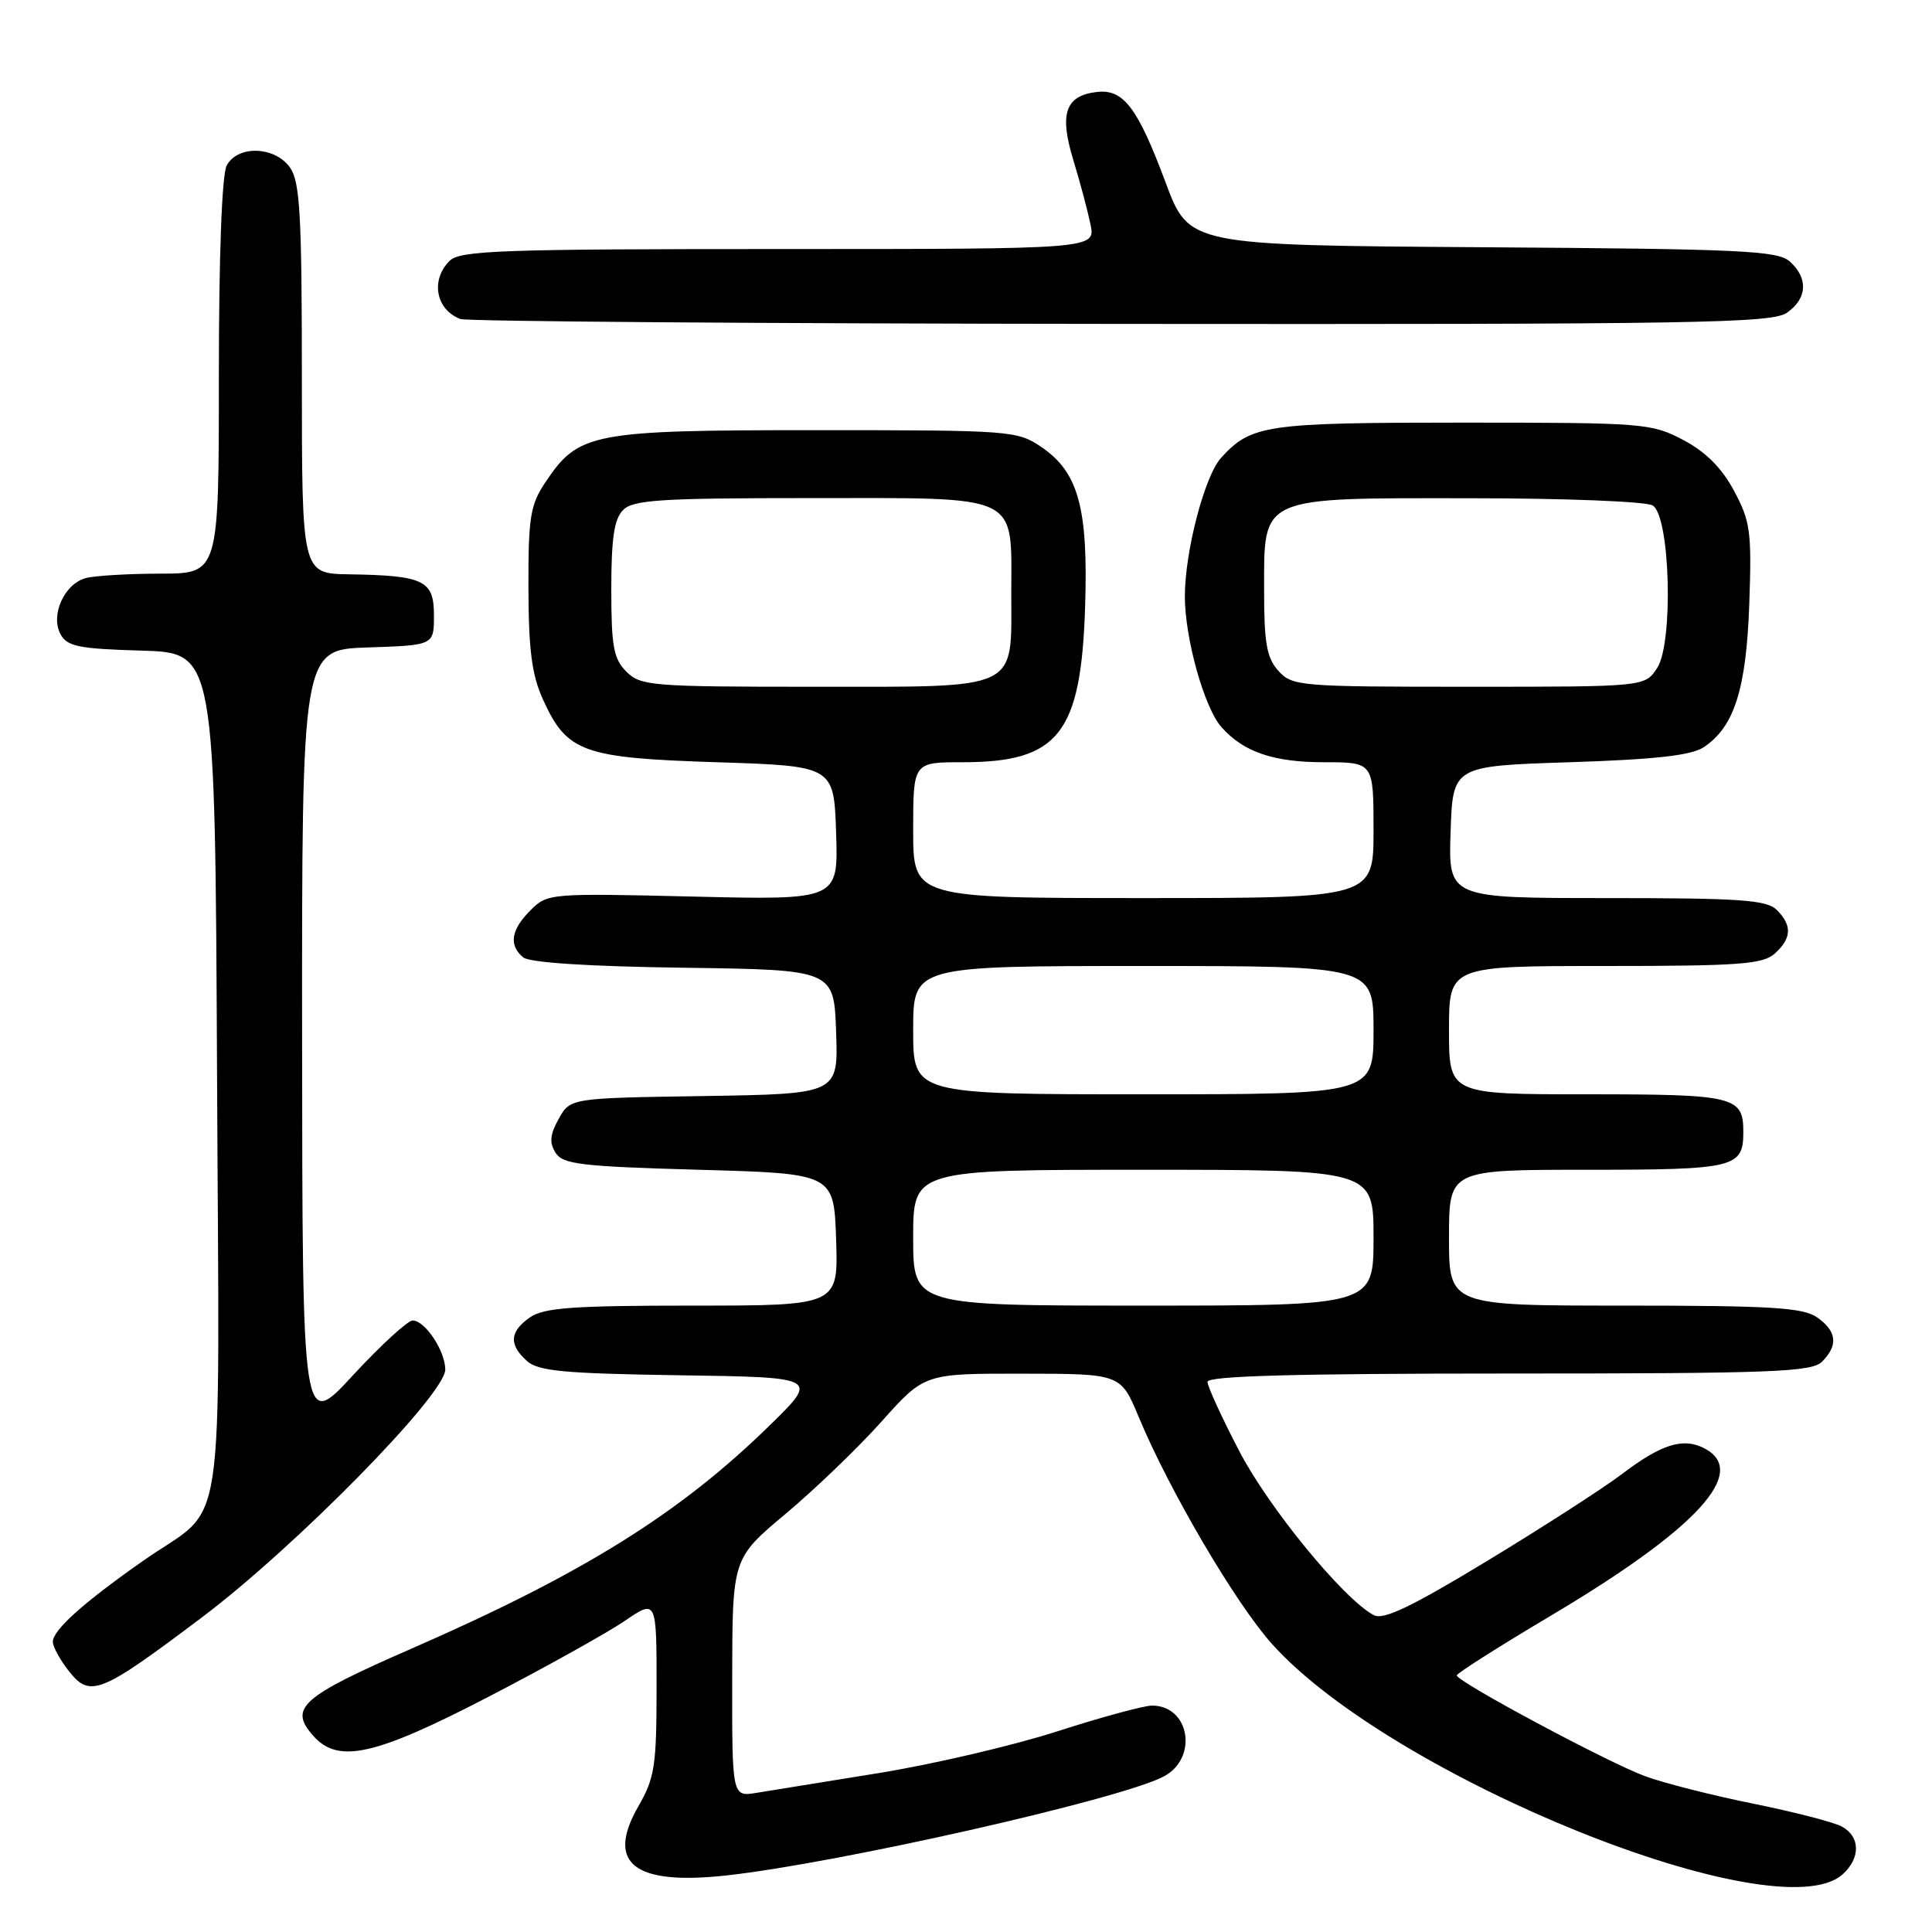 <?xml version="1.0" encoding="UTF-8" standalone="no"?>
<!DOCTYPE svg PUBLIC "-//W3C//DTD SVG 1.1//EN" "http://www.w3.org/Graphics/SVG/1.1/DTD/svg11.dtd" >
<svg xmlns="http://www.w3.org/2000/svg" xmlns:xlink="http://www.w3.org/1999/xlink" version="1.1" viewBox="0 0 256 256">
 <g >
 <path fill="currentColor"
d=" M 244.17 248.35 C 246.56 246.18 246.50 243.34 244.04 242.02 C 242.96 241.44 237.67 240.08 232.29 238.99 C 226.90 237.90 220.47 236.27 218.00 235.36 C 213.15 233.59 193.03 222.82 193.03 222.00 C 193.03 221.72 198.70 218.12 205.64 214.00 C 224.83 202.58 231.74 195.07 225.91 191.95 C 223.07 190.43 220.19 191.32 214.93 195.31 C 212.49 197.17 204.47 202.33 197.11 206.80 C 186.94 212.96 183.30 214.70 182.02 214.01 C 178.01 211.86 168.12 199.80 164.21 192.28 C 161.89 187.83 160.00 183.70 160.00 183.10 C 160.00 182.32 171.62 182.00 199.93 182.00 C 234.89 182.00 240.05 181.80 241.43 180.43 C 243.60 178.26 243.39 176.39 240.78 174.56 C 238.92 173.26 234.73 173.00 215.28 173.00 C 192.00 173.00 192.00 173.00 192.00 164.00 C 192.00 155.00 192.00 155.00 210.30 155.00 C 229.89 155.00 231.00 154.73 231.00 150.00 C 231.00 145.27 229.89 145.00 210.30 145.00 C 192.00 145.00 192.00 145.00 192.00 136.50 C 192.00 128.00 192.00 128.00 212.67 128.00 C 230.50 128.00 233.59 127.77 235.17 126.35 C 237.41 124.32 237.49 122.63 235.43 120.57 C 234.10 119.24 230.62 119.00 212.89 119.00 C 191.92 119.00 191.92 119.00 192.21 110.25 C 192.50 101.50 192.50 101.50 208.00 101.00 C 219.39 100.63 224.10 100.10 225.75 99.01 C 229.80 96.33 231.39 91.32 231.79 80.00 C 232.12 70.45 231.94 69.10 229.78 65.05 C 228.14 62.00 226.03 59.88 223.04 58.30 C 218.83 56.08 217.85 56.00 193.79 56.00 C 167.70 56.00 165.77 56.28 161.79 60.68 C 159.61 63.09 157.00 73.08 157.00 79.03 C 157.00 84.60 159.58 93.80 161.85 96.35 C 164.78 99.65 168.74 101.00 175.45 101.00 C 182.00 101.00 182.00 101.00 182.00 110.00 C 182.00 119.00 182.00 119.00 151.50 119.00 C 121.00 119.00 121.00 119.00 121.00 110.00 C 121.00 101.00 121.00 101.00 127.55 101.00 C 140.26 101.00 143.23 97.25 143.78 80.50 C 144.21 67.35 142.91 62.58 138.01 59.25 C 134.79 57.06 134.04 57.00 108.10 57.00 C 78.37 57.00 76.66 57.33 72.27 63.90 C 70.26 66.90 70.00 68.52 70.02 77.90 C 70.04 86.13 70.47 89.43 71.94 92.67 C 75.12 99.68 77.18 100.43 94.95 101.00 C 110.50 101.50 110.50 101.50 110.79 110.38 C 111.08 119.26 111.08 119.26 91.82 118.80 C 72.81 118.35 72.54 118.37 70.28 120.63 C 67.70 123.21 67.39 125.25 69.33 126.86 C 70.17 127.55 77.94 128.06 90.58 128.23 C 110.50 128.50 110.50 128.50 110.79 136.73 C 111.08 144.95 111.08 144.95 93.33 145.23 C 75.57 145.50 75.57 145.50 74.04 148.24 C 72.87 150.33 72.77 151.40 73.61 152.74 C 74.58 154.28 76.95 154.56 92.61 155.00 C 110.50 155.50 110.50 155.50 110.79 164.25 C 111.08 173.00 111.08 173.00 91.76 173.00 C 75.90 173.00 72.05 173.28 70.22 174.56 C 67.53 176.44 67.40 178.15 69.80 180.32 C 71.31 181.68 74.66 182.00 90.05 182.23 C 108.50 182.50 108.50 182.50 102.00 188.86 C 90.06 200.55 77.26 208.52 54.51 218.46 C 39.83 224.87 38.19 226.34 41.57 230.07 C 44.86 233.72 49.71 232.62 64.70 224.85 C 72.29 220.91 80.41 216.39 82.75 214.80 C 87.00 211.90 87.00 211.90 87.00 223.52 C 87.00 233.97 86.76 235.57 84.60 239.32 C 80.23 246.92 83.98 249.86 96.31 248.50 C 111.12 246.86 148.27 238.46 154.15 235.42 C 158.80 233.02 157.68 226.00 152.65 226.00 C 151.57 226.00 145.92 227.54 140.10 229.41 C 134.27 231.29 123.65 233.77 116.50 234.93 C 109.35 236.09 102.04 237.27 100.25 237.56 C 97.00 238.09 97.00 238.09 97.02 222.30 C 97.04 206.50 97.04 206.50 104.10 200.59 C 107.98 197.34 113.71 191.83 116.83 188.34 C 122.50 182.00 122.50 182.00 135.50 182.02 C 148.50 182.03 148.50 182.03 150.89 187.77 C 154.96 197.54 163.76 212.51 168.56 217.85 C 184.46 235.54 235.55 256.15 244.17 248.35 Z  M 26.73 214.33 C 39.20 204.94 59.00 184.78 59.00 181.48 C 59.00 179.02 56.35 175.01 54.69 174.97 C 54.04 174.96 50.48 178.22 46.78 182.22 C 40.07 189.50 40.07 189.50 40.03 137.79 C 40.00 86.08 40.00 86.08 48.75 85.79 C 57.50 85.50 57.50 85.50 57.50 81.55 C 57.50 76.89 56.20 76.26 46.25 76.10 C 40.00 76.00 40.00 76.00 40.00 50.22 C 40.00 28.51 39.75 24.09 38.44 22.22 C 36.45 19.37 31.50 19.20 30.04 21.93 C 29.40 23.13 29.00 33.88 29.00 49.93 C 29.00 76.00 29.00 76.00 21.25 76.01 C 16.99 76.02 12.54 76.28 11.37 76.60 C 8.53 77.36 6.66 81.49 8.01 84.02 C 8.89 85.66 10.39 85.97 18.77 86.21 C 28.50 86.50 28.50 86.50 28.76 142.41 C 29.05 206.18 30.14 198.98 19.00 206.79 C 11.05 212.36 7.00 215.99 7.00 217.55 C 7.00 218.20 7.95 219.93 9.10 221.40 C 11.94 225.01 13.24 224.49 26.73 214.33 Z  M 236.78 41.44 C 239.47 39.56 239.63 36.88 237.18 34.67 C 235.58 33.21 230.91 32.99 196.46 32.76 C 157.56 32.50 157.56 32.50 154.46 24.21 C 150.74 14.24 148.86 11.76 145.31 12.19 C 141.16 12.68 140.35 15.06 142.21 21.18 C 143.11 24.11 144.13 27.96 144.50 29.75 C 145.16 33.00 145.16 33.00 103.15 33.00 C 66.30 33.00 60.95 33.19 59.57 34.57 C 57.02 37.12 57.75 41.03 61.00 42.27 C 61.83 42.59 101.21 42.88 148.53 42.92 C 224.85 42.99 234.81 42.82 236.78 41.44 Z  M 121.00 164.00 C 121.00 155.00 121.00 155.00 151.50 155.00 C 182.00 155.00 182.00 155.00 182.00 164.00 C 182.00 173.00 182.00 173.00 151.50 173.00 C 121.00 173.00 121.00 173.00 121.00 164.00 Z  M 121.00 136.50 C 121.00 128.00 121.00 128.00 151.50 128.00 C 182.00 128.00 182.00 128.00 182.00 136.50 C 182.00 145.00 182.00 145.00 151.50 145.00 C 121.00 145.00 121.00 145.00 121.00 136.50 Z  M 83.00 89.00 C 81.30 87.30 81.00 85.67 81.00 78.07 C 81.00 71.29 81.38 68.77 82.57 67.57 C 83.91 66.23 87.59 66.00 107.42 66.00 C 135.53 66.00 134.00 65.27 134.00 78.67 C 134.00 91.65 135.38 91.00 107.67 91.00 C 86.33 91.00 84.88 90.88 83.00 89.00 Z  M 169.40 88.90 C 167.85 87.17 167.50 85.25 167.50 78.31 C 167.50 65.63 166.68 66.00 194.86 66.02 C 207.37 66.02 218.17 66.45 219.00 66.98 C 221.31 68.44 221.76 85.19 219.58 88.52 C 217.95 91.00 217.95 91.00 194.63 91.00 C 172.19 91.00 171.24 90.92 169.40 88.90 Z "/>
</g>
</svg>